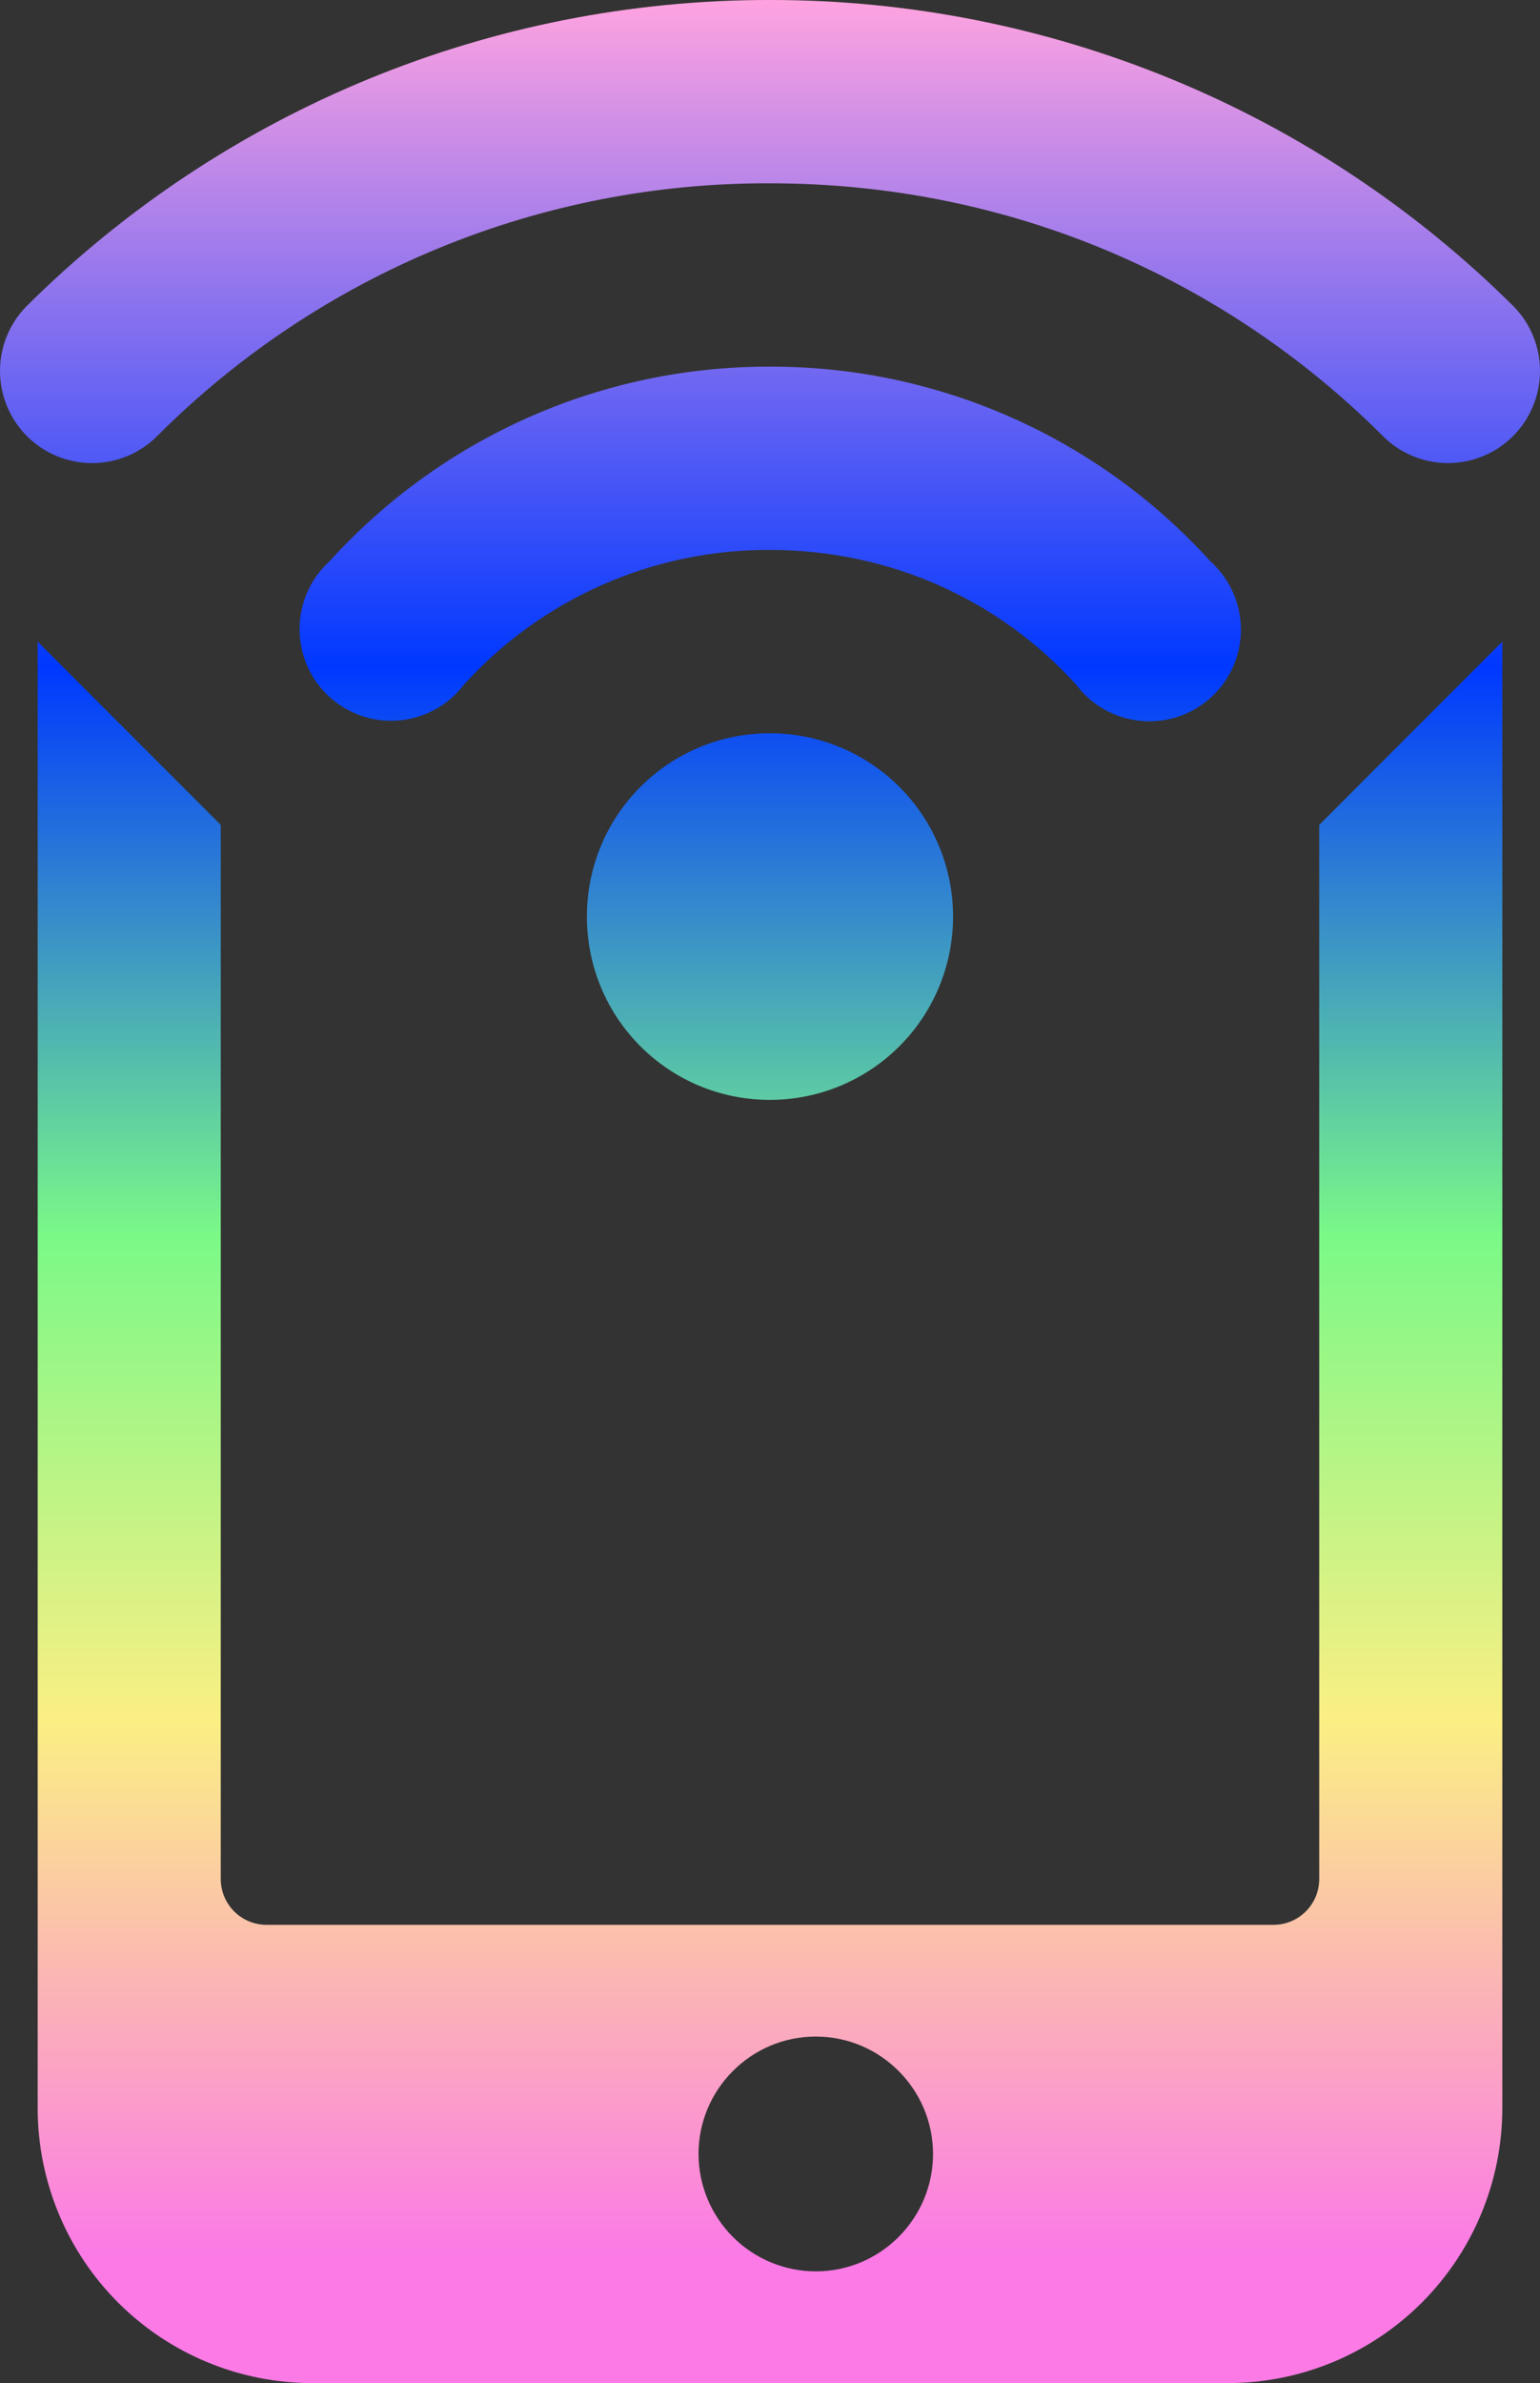 <svg width="64" height="99" viewBox="0 0 64 99" fill="none" xmlns="http://www.w3.org/2000/svg">
<rect x="0" y="0" width="64" height="99" fill="#333333" stroke="none"/>
<path d="M32 4.44031e-05C20.419 -0.016 9.304 4.562 1.09 12.733C0.381 13.459 -0.011 14.437 0 15.453C0.012 16.468 0.426 17.438 1.151 18.148C1.876 18.857 2.854 19.25 3.868 19.238C4.883 19.227 5.851 18.813 6.561 18.087C9.902 14.749 13.869 12.105 18.235 10.308C22.601 8.511 27.279 7.596 32 7.615C41.959 7.615 50.907 11.575 57.443 18.087C57.794 18.446 58.212 18.732 58.674 18.93C59.136 19.127 59.632 19.232 60.134 19.237C60.636 19.243 61.135 19.149 61.601 18.962C62.067 18.774 62.491 18.497 62.85 18.146C63.209 17.794 63.495 17.375 63.693 16.913C63.89 16.451 63.994 15.954 64 15.451C64.005 14.949 63.912 14.45 63.725 13.984C63.538 13.517 63.261 13.092 62.909 12.733C54.694 4.565 43.58 -0.014 32 4.44031e-05ZM32 15.231C28.552 15.221 25.14 15.936 21.986 17.33C18.832 18.724 16.006 20.765 13.69 23.322C13.299 23.679 12.987 24.113 12.774 24.597C12.56 25.081 12.45 25.604 12.449 26.133C12.449 26.662 12.559 27.186 12.772 27.67C12.985 28.154 13.296 28.588 13.687 28.945C14.077 29.302 14.537 29.574 15.038 29.743C15.539 29.912 16.069 29.975 16.596 29.927C17.122 29.88 17.633 29.723 18.096 29.467C18.558 29.211 18.962 28.861 19.282 28.44C20.891 26.666 22.855 25.252 25.046 24.288C27.237 23.324 29.606 22.833 32 22.846C37.048 22.846 41.579 24.971 44.721 28.44C45.04 28.865 45.443 29.219 45.907 29.479C46.37 29.739 46.883 29.899 47.412 29.948C47.94 29.998 48.474 29.936 48.977 29.767C49.481 29.597 49.943 29.324 50.335 28.965C50.727 28.606 51.039 28.169 51.252 27.682C51.464 27.195 51.573 26.669 51.57 26.137C51.567 25.606 51.453 25.081 51.236 24.596C51.018 24.111 50.701 23.677 50.306 23.322C47.989 20.767 45.163 18.727 42.01 17.333C38.857 15.939 35.447 15.223 32 15.231ZM1.566 26.654V87.577C1.566 90.606 2.768 93.512 4.908 95.654C7.049 97.796 9.952 99 12.979 99H51.021C54.048 99 56.951 97.796 59.091 95.654C61.231 93.512 62.434 90.606 62.434 87.577V26.654L54.825 34.269V78.058C54.825 78.563 54.625 79.047 54.268 79.404C53.911 79.761 53.428 79.962 52.923 79.962H11.076C10.572 79.962 10.088 79.761 9.731 79.404C9.375 79.047 9.174 78.563 9.174 78.058V34.269L1.566 26.654ZM32 30.462C27.785 30.462 24.391 33.862 24.391 38.077C24.391 42.292 27.785 45.692 32 45.692C34.018 45.692 35.953 44.89 37.38 43.462C38.807 42.034 39.608 40.097 39.608 38.077C39.608 36.057 38.807 34.12 37.38 32.692C35.953 31.264 34.018 30.462 32 30.462ZM33.902 84.603C36.588 84.603 38.775 86.793 38.775 89.481C38.775 92.169 36.588 94.358 33.902 94.358C32.61 94.356 31.372 93.842 30.458 92.928C29.545 92.013 29.031 90.774 29.029 89.481C29.029 86.793 31.216 84.603 33.902 84.603Z" fill="url(#paint0_linear_112_323)"/>
<defs>
<linearGradient id="paint0_linear_112_323" x1="32" y1="0" x2="32" y2="99" gradientUnits="userSpaceOnUse">
<stop stop-color="#FFA3E0"/>
<stop offset="0.28" stop-color="#0038FF"/>
<stop offset="0.519" stop-color="#7BF987"/>
<stop offset="0.722" stop-color="#FBEF84"/>
<stop offset="0.946" stop-color="#FB7AE6"/>
</linearGradient>
</defs>
</svg>

